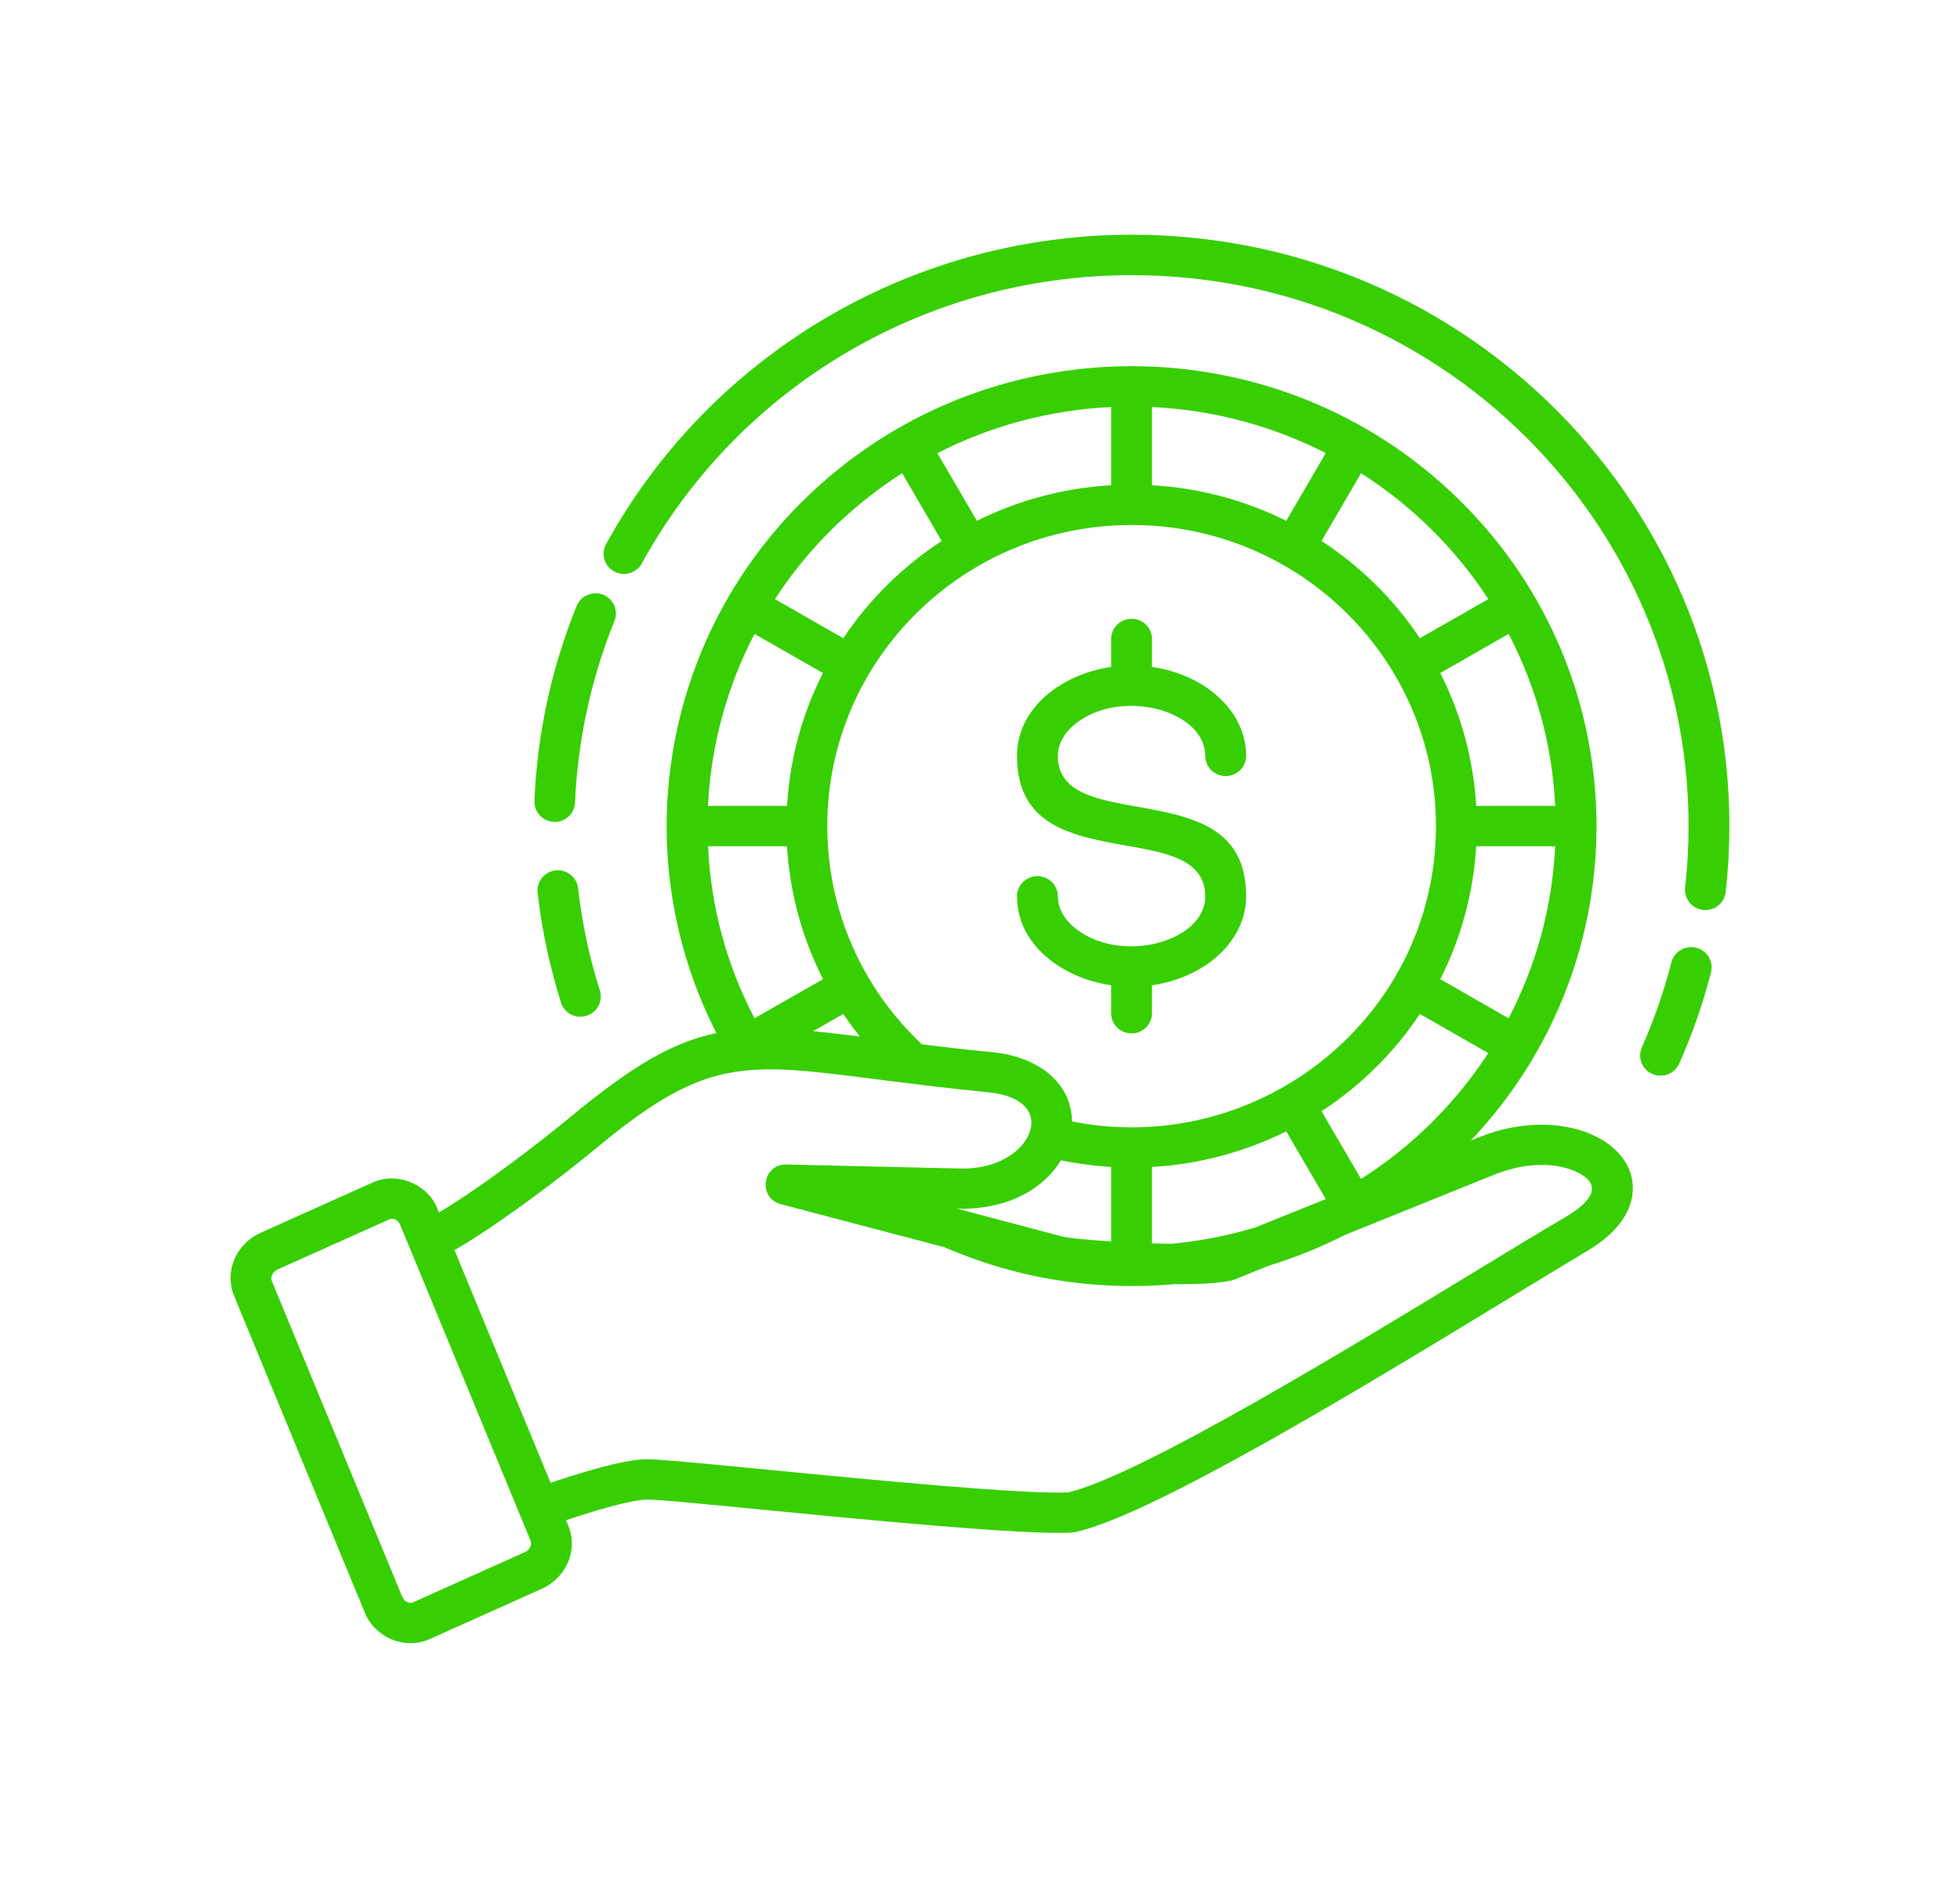 <svg width="24" height="23" viewBox="0 0 24 23" fill="none" xmlns="http://www.w3.org/2000/svg">
<path d="M7.345 12.133C7.386 12.262 7.313 12.402 7.181 12.441C7.05 12.482 6.909 12.41 6.869 12.279C6.733 11.845 6.634 11.387 6.583 10.933C6.568 10.797 6.667 10.676 6.803 10.66C6.941 10.646 7.064 10.744 7.079 10.879C7.127 11.306 7.216 11.725 7.345 12.133ZM7.041 9.83C7.036 9.965 6.921 10.072 6.783 10.066C6.646 10.061 6.539 9.946 6.544 9.81C6.578 8.985 6.754 8.179 7.061 7.422C7.112 7.295 7.258 7.234 7.386 7.284C7.513 7.336 7.575 7.479 7.524 7.605C7.238 8.31 7.075 9.064 7.041 9.83ZM7.859 6.901C7.793 7.02 7.642 7.064 7.521 6.999C7.4 6.934 7.356 6.785 7.421 6.665C8.695 4.348 11.147 2.875 13.857 2.875C18.218 2.875 21.611 6.624 21.131 10.927C21.115 11.062 20.992 11.16 20.855 11.145C20.719 11.13 20.62 11.008 20.634 10.873C21.082 6.867 17.925 3.37 13.857 3.37C11.329 3.37 9.046 4.738 7.859 6.901ZM20.466 11.787C20.5 11.654 20.637 11.574 20.77 11.608C20.904 11.642 20.984 11.776 20.951 11.909C20.851 12.297 20.725 12.657 20.562 13.027C20.507 13.151 20.36 13.208 20.233 13.154C20.107 13.1 20.05 12.954 20.104 12.829C20.252 12.495 20.374 12.145 20.466 11.787ZM3.191 15.099L4.562 14.484C4.874 14.344 5.247 14.512 5.359 14.811L5.375 14.85C5.876 14.553 6.561 14.031 7.015 13.656C7.746 13.053 8.242 12.763 8.772 12.653C7.666 10.482 8.095 7.852 9.831 6.135C12.055 3.935 15.659 3.935 17.881 6.135C20.054 8.284 20.111 11.75 18.011 13.968L18.107 13.93C18.664 13.705 19.205 13.746 19.551 13.924C19.829 14.064 20.029 14.319 19.989 14.63C19.96 14.867 19.788 15.114 19.428 15.326C19.242 15.436 18.859 15.669 18.416 15.939C16.734 16.962 14.115 18.558 13.164 18.766C13.149 18.769 13.135 18.771 13.121 18.772C12.506 18.799 10.699 18.623 9.37 18.494C8.615 18.42 8.017 18.362 7.915 18.367C7.69 18.375 7.204 18.528 6.931 18.62L6.957 18.683C7.083 18.989 6.933 19.325 6.634 19.459L5.263 20.075C4.95 20.216 4.575 20.048 4.459 19.731L2.868 15.876C2.742 15.57 2.892 15.234 3.191 15.099ZM4.767 14.934C4.769 14.932 4.776 14.931 4.767 14.935L3.395 15.55C3.342 15.575 3.307 15.637 3.329 15.691L4.92 19.544C4.936 19.579 4.947 19.606 4.989 19.623C5.015 19.635 5.035 19.635 5.058 19.625L6.43 19.009C6.485 18.984 6.518 18.922 6.496 18.868L5.02 15.291L4.895 14.991C4.873 14.944 4.816 14.913 4.767 14.934ZM4.767 14.934C4.766 14.934 4.766 14.934 4.767 14.934V14.934ZM9.958 12.629C10.133 12.647 10.321 12.67 10.527 12.695C10.457 12.605 10.39 12.514 10.326 12.419L9.958 12.629ZM11.289 12.791C11.547 12.823 11.832 12.856 12.15 12.887C12.737 12.946 13.12 13.275 13.127 13.736C15.421 14.188 17.583 12.451 17.583 10.118C17.583 8.082 15.915 6.43 13.857 6.43C11.799 6.43 10.13 8.082 10.13 10.118C10.13 11.142 10.552 12.099 11.289 12.791ZM12.991 14.212C12.77 14.571 12.329 14.819 11.72 14.804L13.005 15.144C13.084 15.164 13.32 15.187 13.606 15.205V14.293C13.401 14.28 13.192 14.253 12.991 14.212ZM14.106 15.229L14.342 15.234C14.697 15.201 15.043 15.133 15.373 15.033L16.234 14.686L15.75 13.857C15.25 14.105 14.694 14.259 14.106 14.293V15.229H14.106ZM6.221 14.885C5.983 15.053 5.758 15.201 5.565 15.311L6.742 18.161C7.083 18.047 7.595 17.885 7.896 17.873C8.032 17.868 8.645 17.927 9.419 18.003C10.716 18.128 12.476 18.3 13.077 18.28C13.961 18.071 16.512 16.517 18.155 15.517C18.525 15.292 18.845 15.096 19.175 14.903C19.485 14.719 19.631 14.519 19.323 14.362C19.089 14.243 18.706 14.221 18.295 14.388L16.462 15.128C16.166 15.279 15.856 15.404 15.533 15.503L15.126 15.668C15.012 15.713 14.722 15.73 14.385 15.728C14.211 15.743 14.034 15.751 13.856 15.751C13.261 15.751 12.688 15.661 12.148 15.493C11.947 15.43 11.752 15.357 11.561 15.275L9.559 14.748V14.747C9.277 14.674 9.336 14.255 9.629 14.263L11.758 14.312C12.389 14.328 12.732 13.897 12.602 13.627C12.542 13.505 12.383 13.406 12.101 13.378C11.589 13.328 11.205 13.278 10.733 13.219C9.117 13.012 8.647 12.951 7.336 14.034C6.996 14.316 6.594 14.623 6.221 14.885ZM11.531 6.626L11.047 5.796C10.423 6.194 9.89 6.72 9.489 7.338L10.326 7.817C10.643 7.343 11.053 6.938 11.531 6.626ZM11.478 5.55L11.962 6.379C12.461 6.131 13.018 5.977 13.606 5.943V4.985C12.842 5.021 12.121 5.221 11.478 5.55ZM10.077 8.243L9.239 7.764C8.907 8.401 8.706 9.114 8.669 9.871H9.637C9.672 9.288 9.826 8.737 10.077 8.243ZM9.637 10.365H8.67C8.704 11.108 8.898 11.819 9.239 12.472L10.078 11.993C9.825 11.493 9.671 10.943 9.637 10.365ZM16.182 13.61L16.666 14.44C17.29 14.042 17.822 13.516 18.224 12.898L17.386 12.419C17.071 12.893 16.661 13.298 16.182 13.61ZM17.636 11.993L18.473 12.472C18.805 11.835 19.007 11.122 19.043 10.365H18.076C18.041 10.948 17.886 11.499 17.636 11.993ZM18.076 9.871H19.043C19.007 9.114 18.805 8.401 18.473 7.764L17.636 8.243C17.886 8.737 18.041 9.288 18.076 9.871ZM17.386 7.817L18.225 7.338C17.822 6.72 17.29 6.194 16.666 5.796L16.182 6.626C16.661 6.938 17.071 7.343 17.386 7.817ZM15.75 6.379L16.234 5.549C15.591 5.221 14.87 5.022 14.106 4.985V5.943C14.694 5.977 15.251 6.13 15.75 6.379ZM14.106 12.067V12.41C14.106 12.547 13.994 12.657 13.857 12.657C13.718 12.657 13.606 12.547 13.606 12.41V12.067C13.016 11.983 12.453 11.577 12.453 10.978C12.453 10.841 12.565 10.731 12.704 10.731C12.841 10.731 12.953 10.841 12.953 10.978C12.953 11.133 13.044 11.28 13.192 11.389C13.75 11.806 14.758 11.531 14.758 10.978C14.758 10.529 14.285 10.445 13.812 10.361C13.132 10.24 12.453 10.119 12.453 9.258C12.453 8.659 13.016 8.253 13.606 8.169V7.826C13.606 7.689 13.718 7.579 13.856 7.579C13.994 7.579 14.106 7.689 14.106 7.826V8.169C14.761 8.262 15.259 8.714 15.259 9.258C15.259 9.395 15.146 9.505 15.009 9.505C14.871 9.505 14.758 9.395 14.758 9.258C14.758 8.705 13.75 8.43 13.192 8.847C13.044 8.956 12.953 9.103 12.953 9.258C12.953 9.707 13.427 9.791 13.9 9.876C14.58 9.997 15.259 10.117 15.259 10.978C15.259 11.522 14.762 11.974 14.106 12.067Z" fill="#37CF02"/>
</svg>
